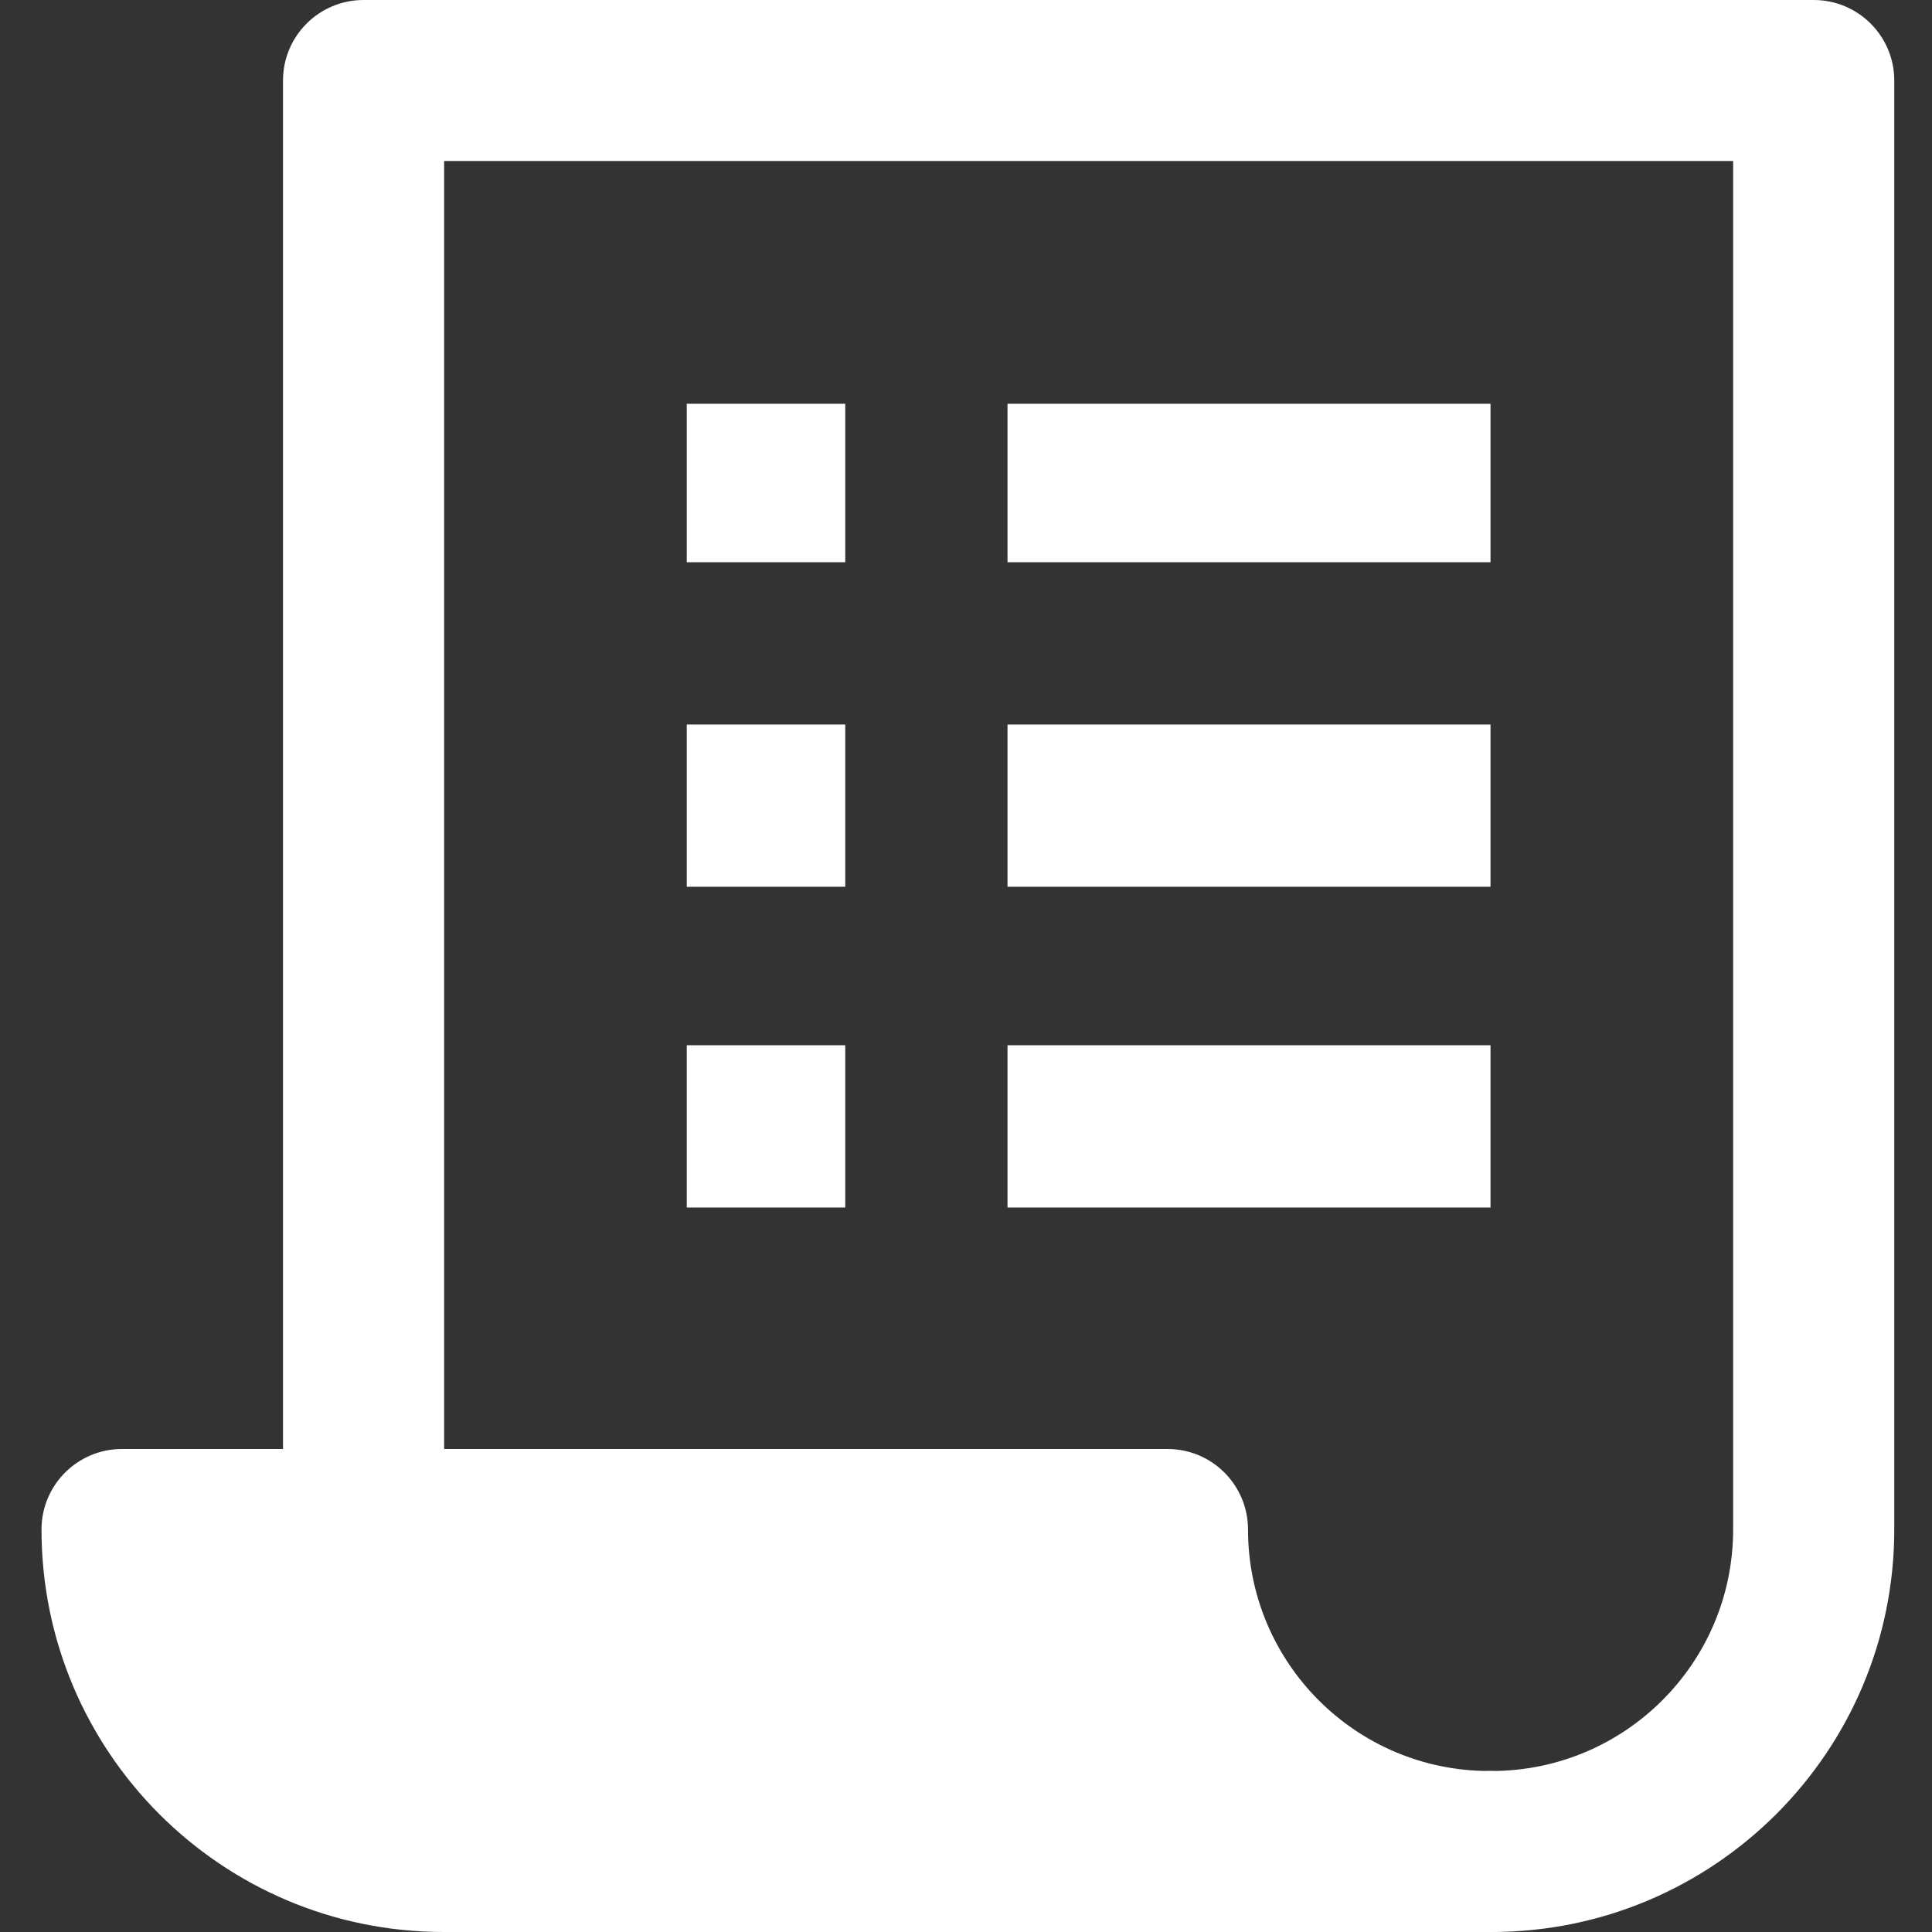 <svg width="512" height="512" viewBox="0 0 512 512" fill="none" xmlns="http://www.w3.org/2000/svg">
<rect x="0" y="0" width="512" height="512" fill="#333333" stroke="none"/>
<path fill-rule="evenodd" clip-rule="evenodd" d="M75 21.333C75 9.551 84.559 0 96.35 0H480.65C492.441 0 502 9.551 502 21.333V405.333C502 464.241 454.203 512 395.25 512C383.459 512 373.9 502.449 373.9 490.667C373.9 478.885 383.459 469.333 395.25 469.333C430.621 469.333 459.3 440.677 459.3 405.333V42.667H117.7V405.333C117.7 417.115 108.141 426.667 96.35 426.667C84.559 426.667 75 417.115 75 405.333V21.333Z" fill="white"/>
<path fill-rule="evenodd" clip-rule="evenodd" d="M11 405.333C11 393.551 20.543 384 32.316 384H309.421C321.193 384 330.737 393.551 330.737 405.333C330.737 440.677 359.37 469.333 394.684 469.333C406.457 469.333 416 478.885 416 490.667C416 502.449 406.457 512 394.684 512H117.579C58.72 512 11 464.241 11 405.333ZM309.415 469.333C300.106 456.93 293.435 442.429 290.238 426.667H57.271C66.051 451.523 89.739 469.333 117.579 469.333H309.415Z" fill="white"/>
<path fill-rule="evenodd" clip-rule="evenodd" d="M395 235H267V192H395V235Z" fill="white"/>
<path fill-rule="evenodd" clip-rule="evenodd" d="M224 235H182V192H224V235Z" fill="white"/>
<path fill-rule="evenodd" clip-rule="evenodd" d="M395 320H267V277H395V320Z" fill="white"/>
<path fill-rule="evenodd" clip-rule="evenodd" d="M224 320H182V277H224V320Z" fill="white"/>
<path fill-rule="evenodd" clip-rule="evenodd" d="M395 149H267V107H395V149Z" fill="white"/>
<path fill-rule="evenodd" clip-rule="evenodd" d="M224 149H182V107H224V149Z" fill="white"/>
<path d="M309.588 405H32C32 452.494 70.243 491 117.412 491H395C347.831 491 309.588 452.494 309.588 405Z" fill="white"/>
</svg>
